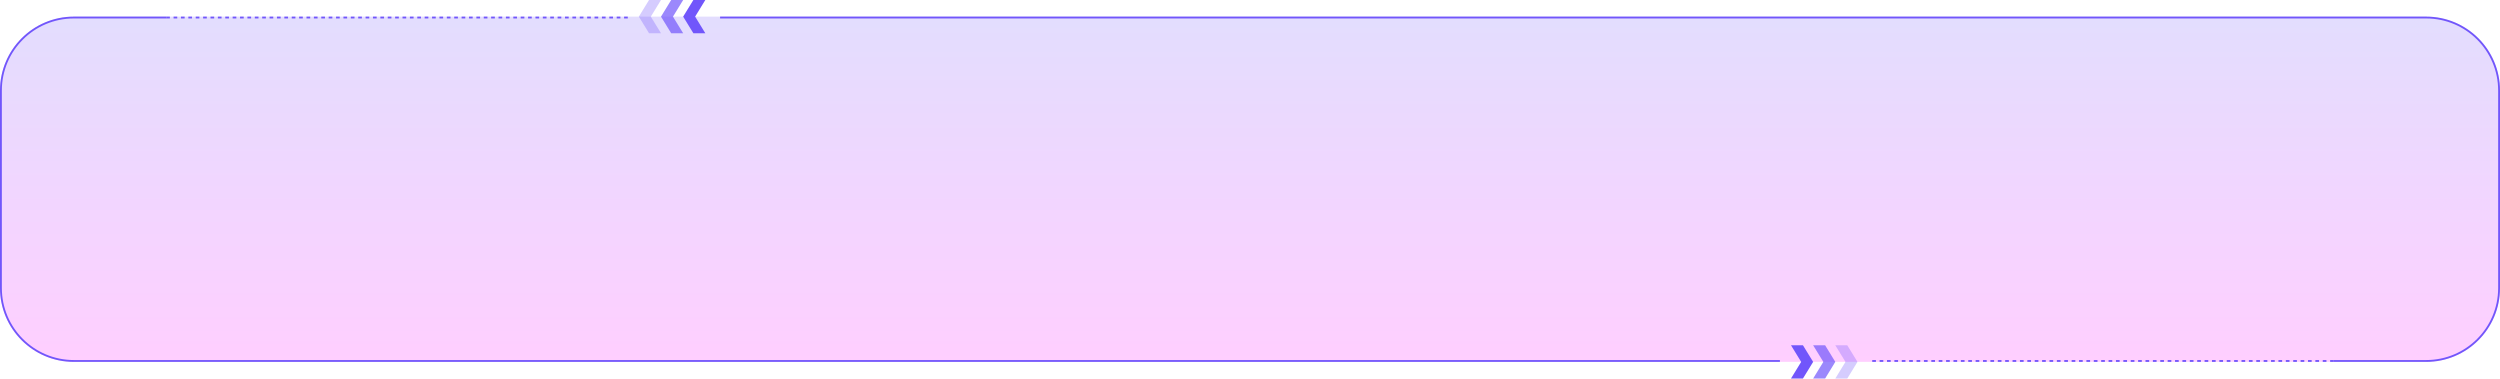 <svg xmlns="http://www.w3.org/2000/svg" width="1354" height="205" fill="none"><path fill="url(#a)" fill-opacity=".2" d="M0 49C0 26.909 17.909 9 40 9h1274c22.09 0 40 17.909 40 40v107c0 22.091-17.91 40-40 40H40c-22.091 0-40-17.909-40-40V49Z"/><path fill="#7156FB" fill-rule="evenodd" d="M390 10h924c21.54 0 39 17.46 39 39v107c0 21.539-17.46 39-39 39h-50v1h50c22.09 0 40-17.909 40-40V49c0-22.091-17.91-40-40-40H390v1ZM90 10V9H40C17.909 9 0 26.909 0 49v107c0 22.091 17.909 40 40 40h924v-1H40c-21.54 0-39-17.461-39-39V49c0-21.54 17.46-39 39-39h50Z" clip-rule="evenodd"/><path stroke="#7156FB" stroke-dasharray="2 2" d="M1014 195.5h250M90 9.5h250"/><path fill="#7156FB" d="M976.479 205H970l5.514-9.004L970 187h6.479l5.521 8.996-5.521 9.004Z"/><path fill="#7156FB" fill-opacity=".7" d="M988.486 205H982l5.521-9.004L982 187h6.486l5.514 8.996-5.514 9.004Z"/><path fill="#7156FB" fill-opacity=".3" d="M1000.49 205H994l5.514-9.004L994 187h6.49l5.51 8.996-5.51 9.004Z"/><path fill="#7156FB" d="M375.521 0H382l-5.514 9.004L382 18h-6.479L370 9.004 375.521 0Z"/><path fill="#7156FB" fill-opacity=".7" d="M363.514 0H370l-5.521 9.004L370 18h-6.486L358 9.004 363.514 0Z"/><path fill="#7156FB" fill-opacity=".3" d="M351.514 0H358l-5.514 9.004L358 18h-6.486L346 9.004 351.514 0Z"/><defs><linearGradient id="a" x1="677" x2="677" y1="9" y2="196" gradientUnits="userSpaceOnUse"><stop stop-color="#7156FB"/><stop offset="1" stop-color="#FF0DFF"/></linearGradient></defs></svg>